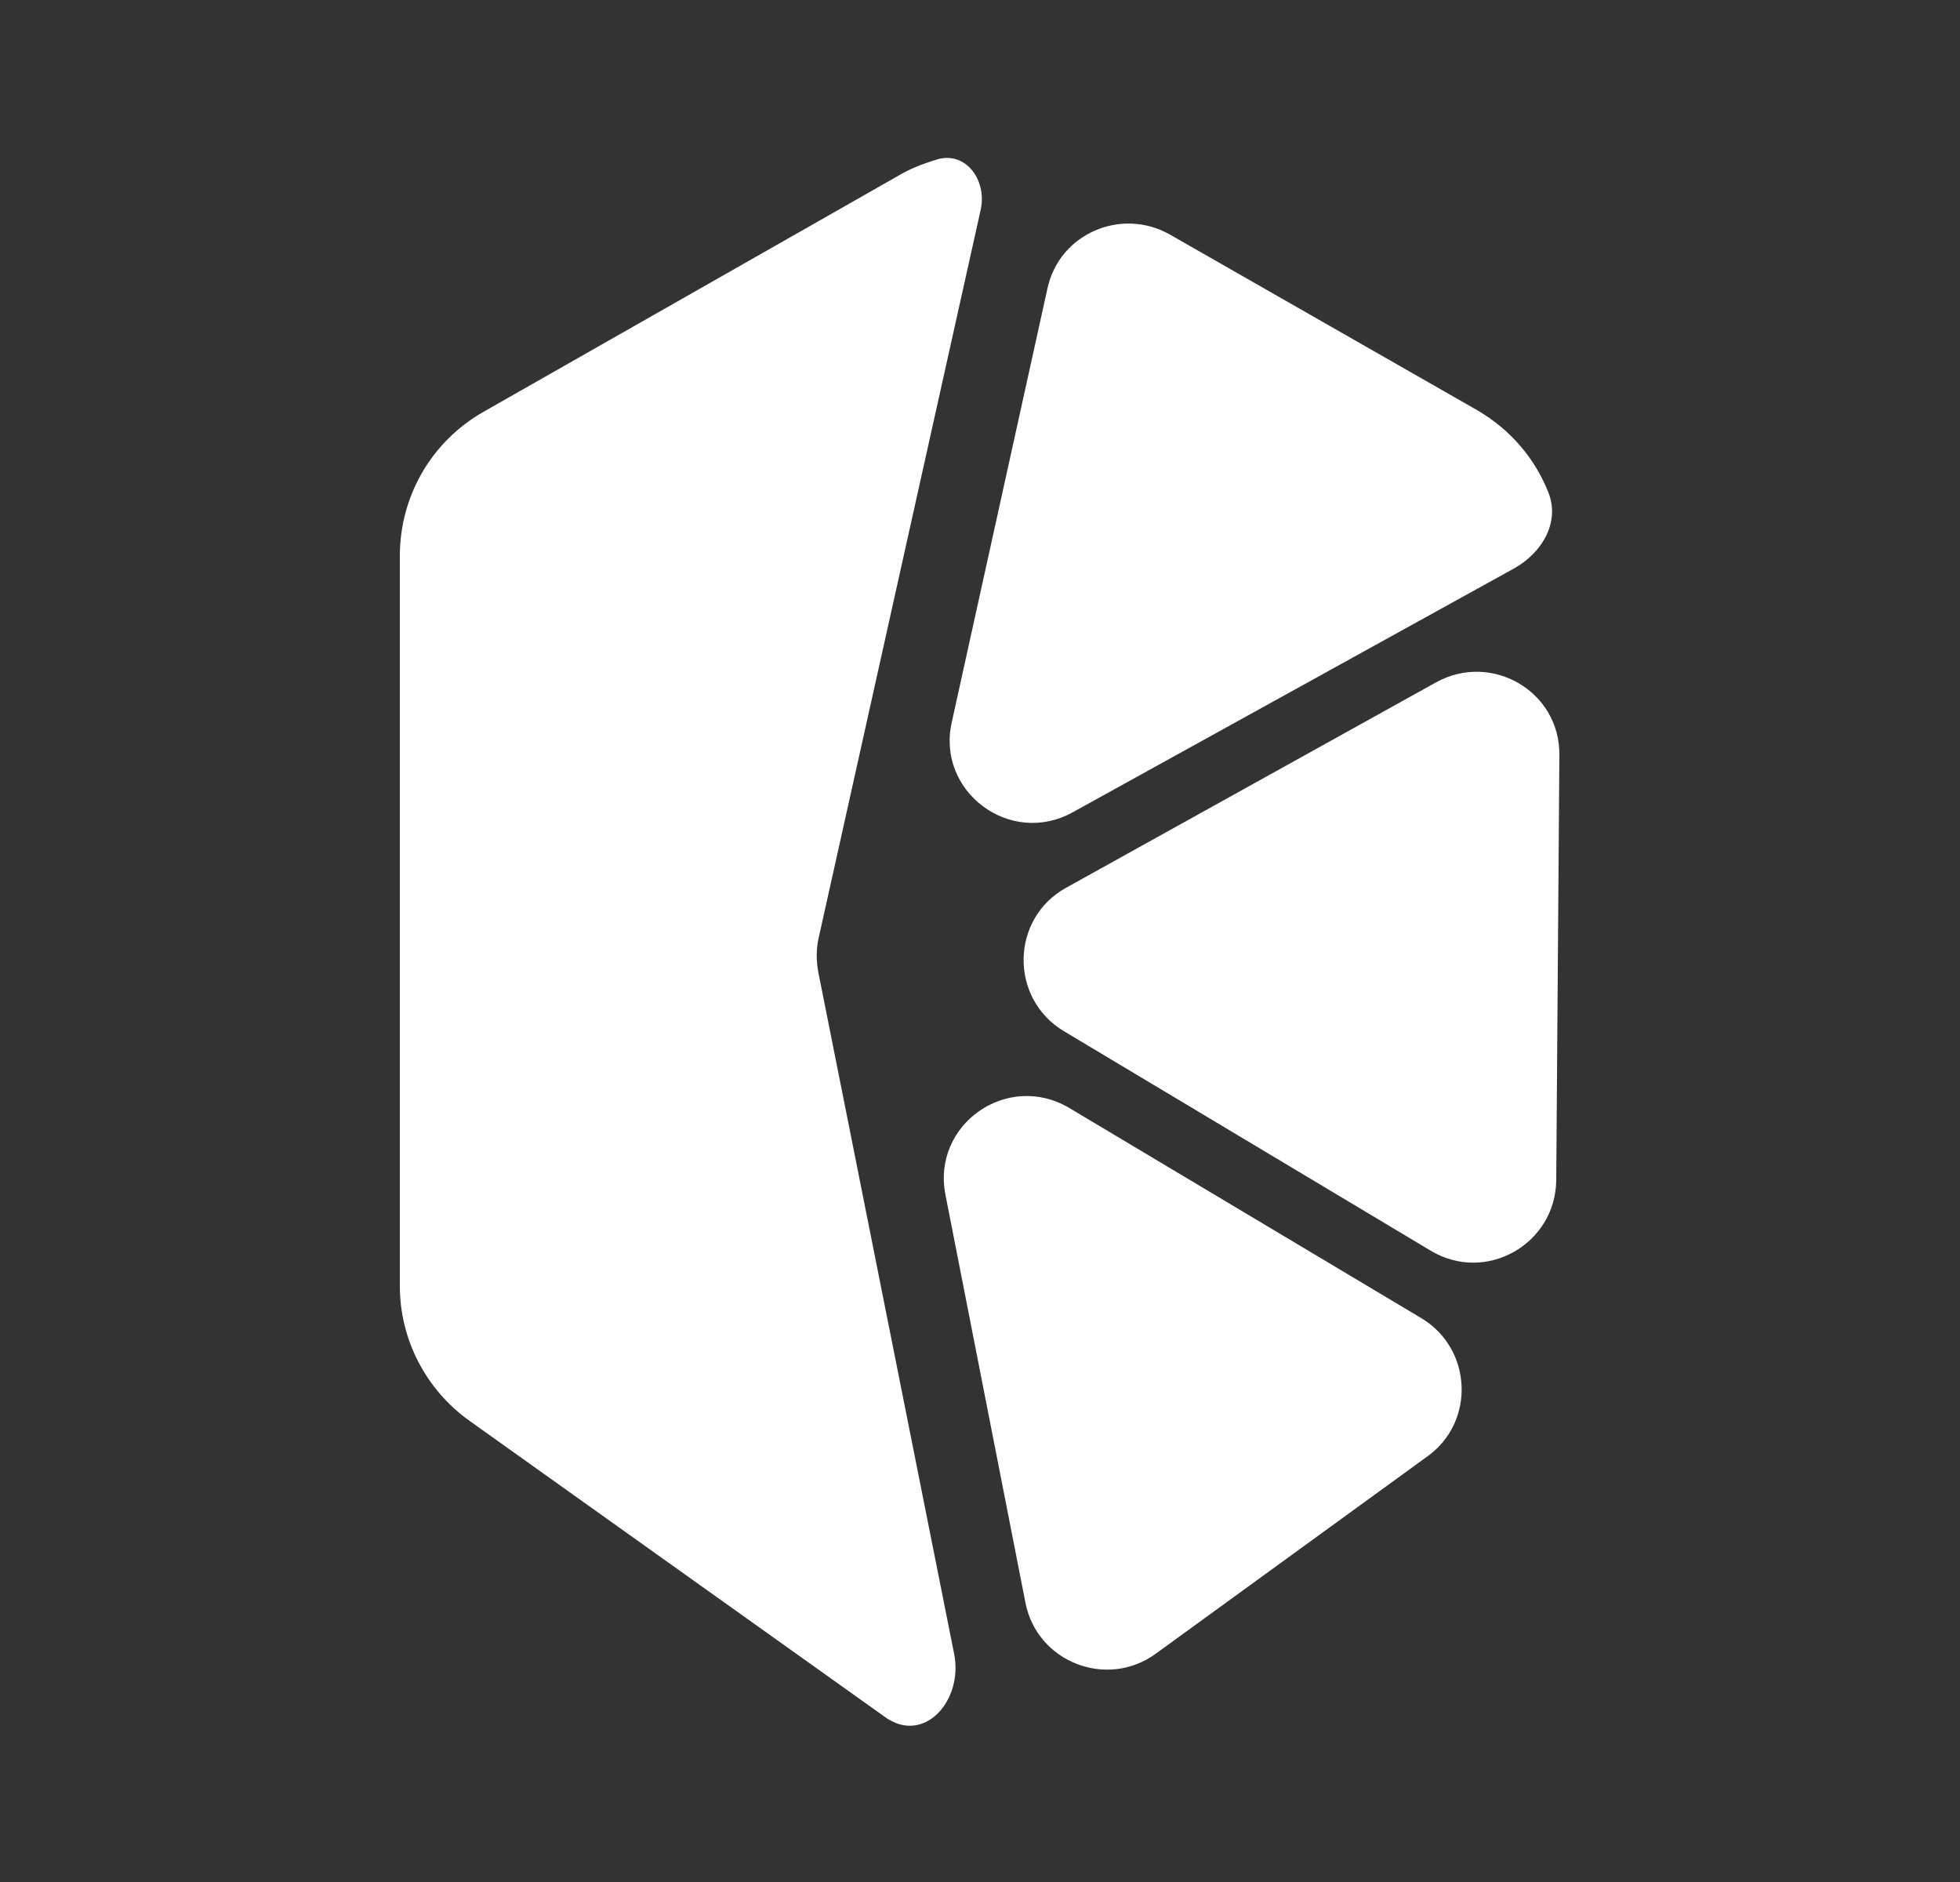 <svg width="25" height="24" viewBox="0 0 25 24" fill="none" xmlns="http://www.w3.org/2000/svg">
<rect x="0" y="0" width="25" height="24" fill="#333333" stroke="none"/>
<path d="M18.32 8.7C19.03 8.31 19.9 8.82 19.89 9.63L19.85 15.05C19.84 15.87 18.95 16.37 18.25 15.95L13.57 13.15C12.87 12.73 12.89 11.71 13.6 11.32L18.32 8.7Z" fill="white"/>
<path d="M19.75 6.28C19.9 6.66 19.67 7.05 19.31 7.25L13.68 10.36C12.88 10.8 11.94 10.09 12.14 9.21L13.36 3.68C13.51 2.98 14.3 2.64 14.92 2.99L18.84 5.23C19.27 5.48 19.58 5.85 19.75 6.28Z" fill="white"/>
<path d="M12.51 2.67L10.44 11.97C10.41 12.11 10.41 12.26 10.44 12.41L12.17 21.09C12.29 21.69 11.78 22.26 11.28 21.89L5.99 18.12C5.43 17.72 5.1 17.08 5.1 16.4V7.09C5.1 6.33 5.5 5.63 6.17 5.25L11.46 2.24C11.61 2.15 11.77 2.09 11.93 2.04C12.31 1.91 12.59 2.29 12.51 2.67Z" fill="white"/>
<path d="M18.13 16.81C18.78 17.2 18.82 18.13 18.21 18.57L14.74 21.09C14.12 21.54 13.23 21.2 13.08 20.44L12.06 15.24C11.88 14.34 12.85 13.66 13.64 14.13L18.13 16.81Z" fill="white"/>
</svg>
